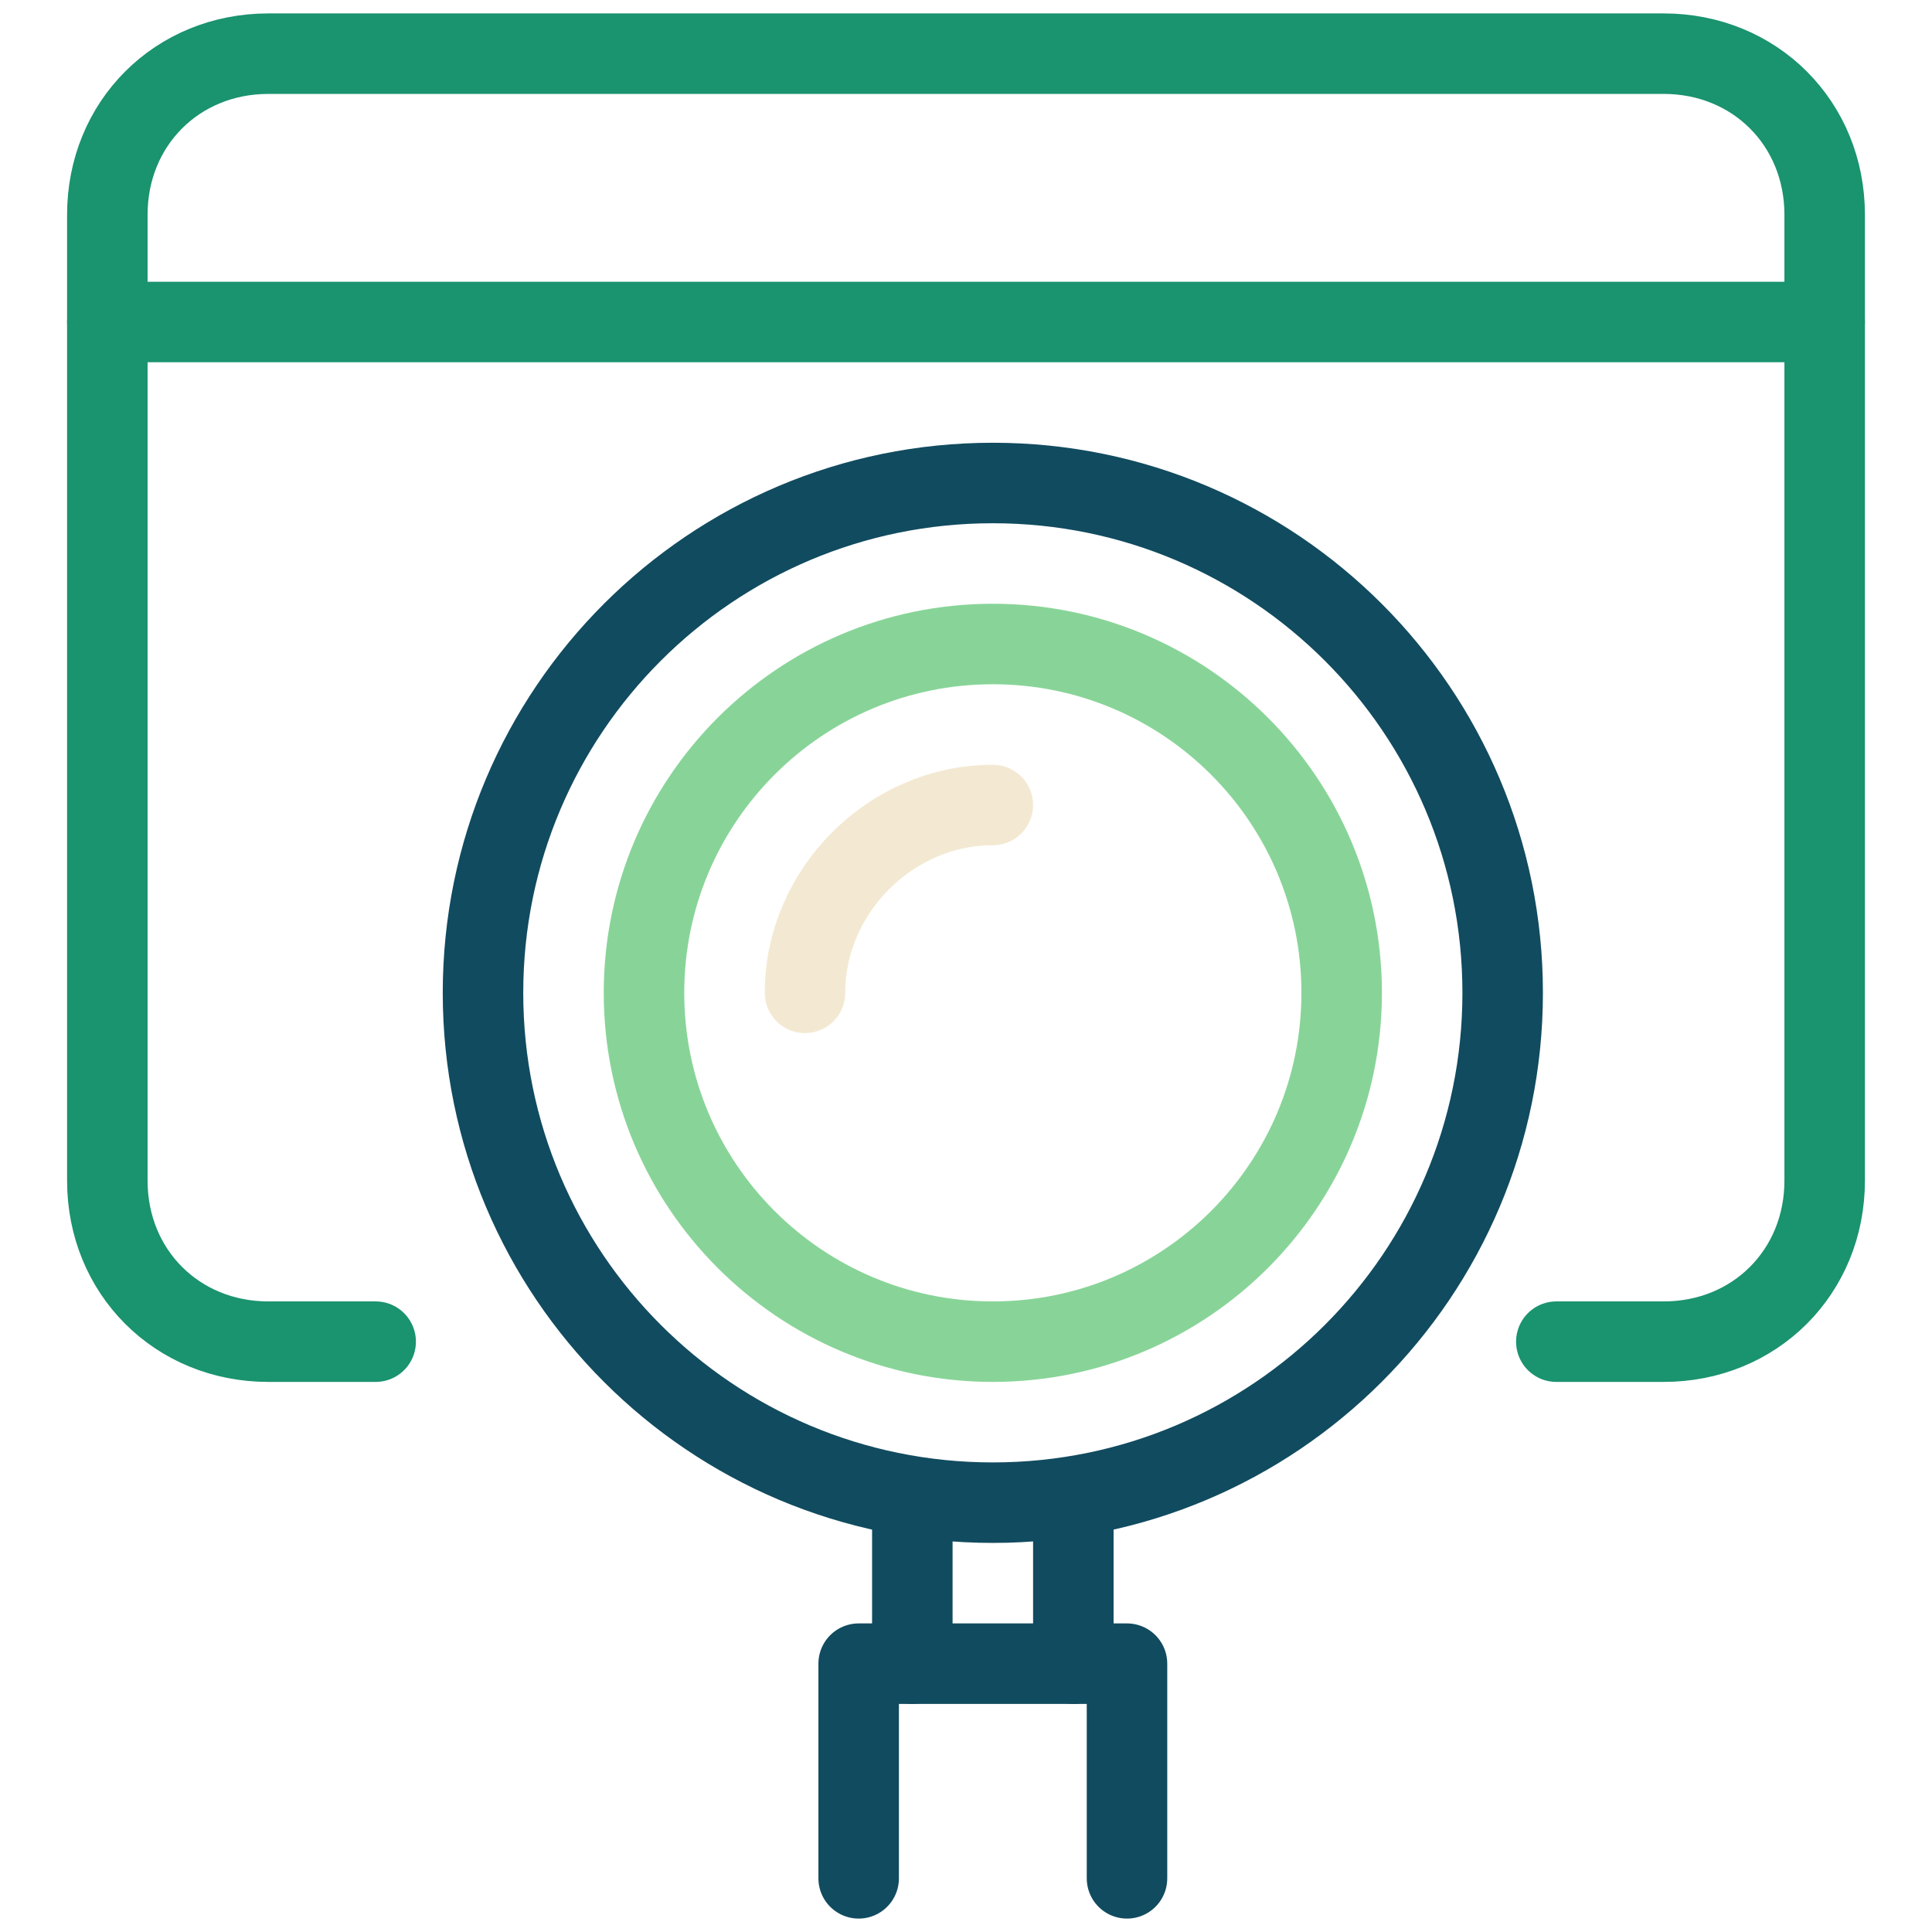 <svg viewBox="0 0 36 36" fill="none" xmlns="http://www.w3.org/2000/svg">
<path d="M18.5 28C23.747 28 28 23.747 28 18.5C28 13.253 23.747 9 18.5 9C13.253 9 9 13.253 9 18.5C9 23.747 13.253 28 18.5 28Z" stroke="#114B5F" stroke-width="1.5" stroke-miterlimit="10" stroke-linecap="round" stroke-linejoin="round"/>
<path d="M18.5 25C22.09 25 25 22.09 25 18.5C25 14.91 22.09 12 18.5 12C14.91 12 12 14.91 12 18.5C12 22.09 14.91 25 18.5 25Z" stroke="#88D498" stroke-width="1.5" stroke-miterlimit="10" stroke-linecap="round" stroke-linejoin="round"/>
<path d="M15 18.5C15 16.6 16.6 15 18.5 15" stroke="#F3E9D2" stroke-width="1.5" stroke-miterlimit="10" stroke-linecap="round" stroke-linejoin="round"/>
<path d="M16 35V31H21V35" stroke="#114B5F" stroke-width="1.5" stroke-miterlimit="10" stroke-linecap="round" stroke-linejoin="round"/>
<path d="M17 28V31" stroke="#114B5F" stroke-width="1.5" stroke-miterlimit="10" stroke-linecap="round" stroke-linejoin="round"/>
<path d="M20 28V31" stroke="#114B5F" stroke-width="1.5" stroke-miterlimit="10" stroke-linecap="round" stroke-linejoin="round"/>
<path d="M2 6H34" stroke="#1A936F" stroke-width="1.5" stroke-miterlimit="10" stroke-linecap="round" stroke-linejoin="round"/>
<path d="M7 25H5C3.3 25 2 23.7 2 22V4C2 2.3 3.3 1 5 1H31C32.7 1 34 2.3 34 4V22C34 23.7 32.7 25 31 25H29" stroke="#1A936F" stroke-width="1.5" stroke-miterlimit="10" stroke-linecap="round" stroke-linejoin="round"/>
</svg>
